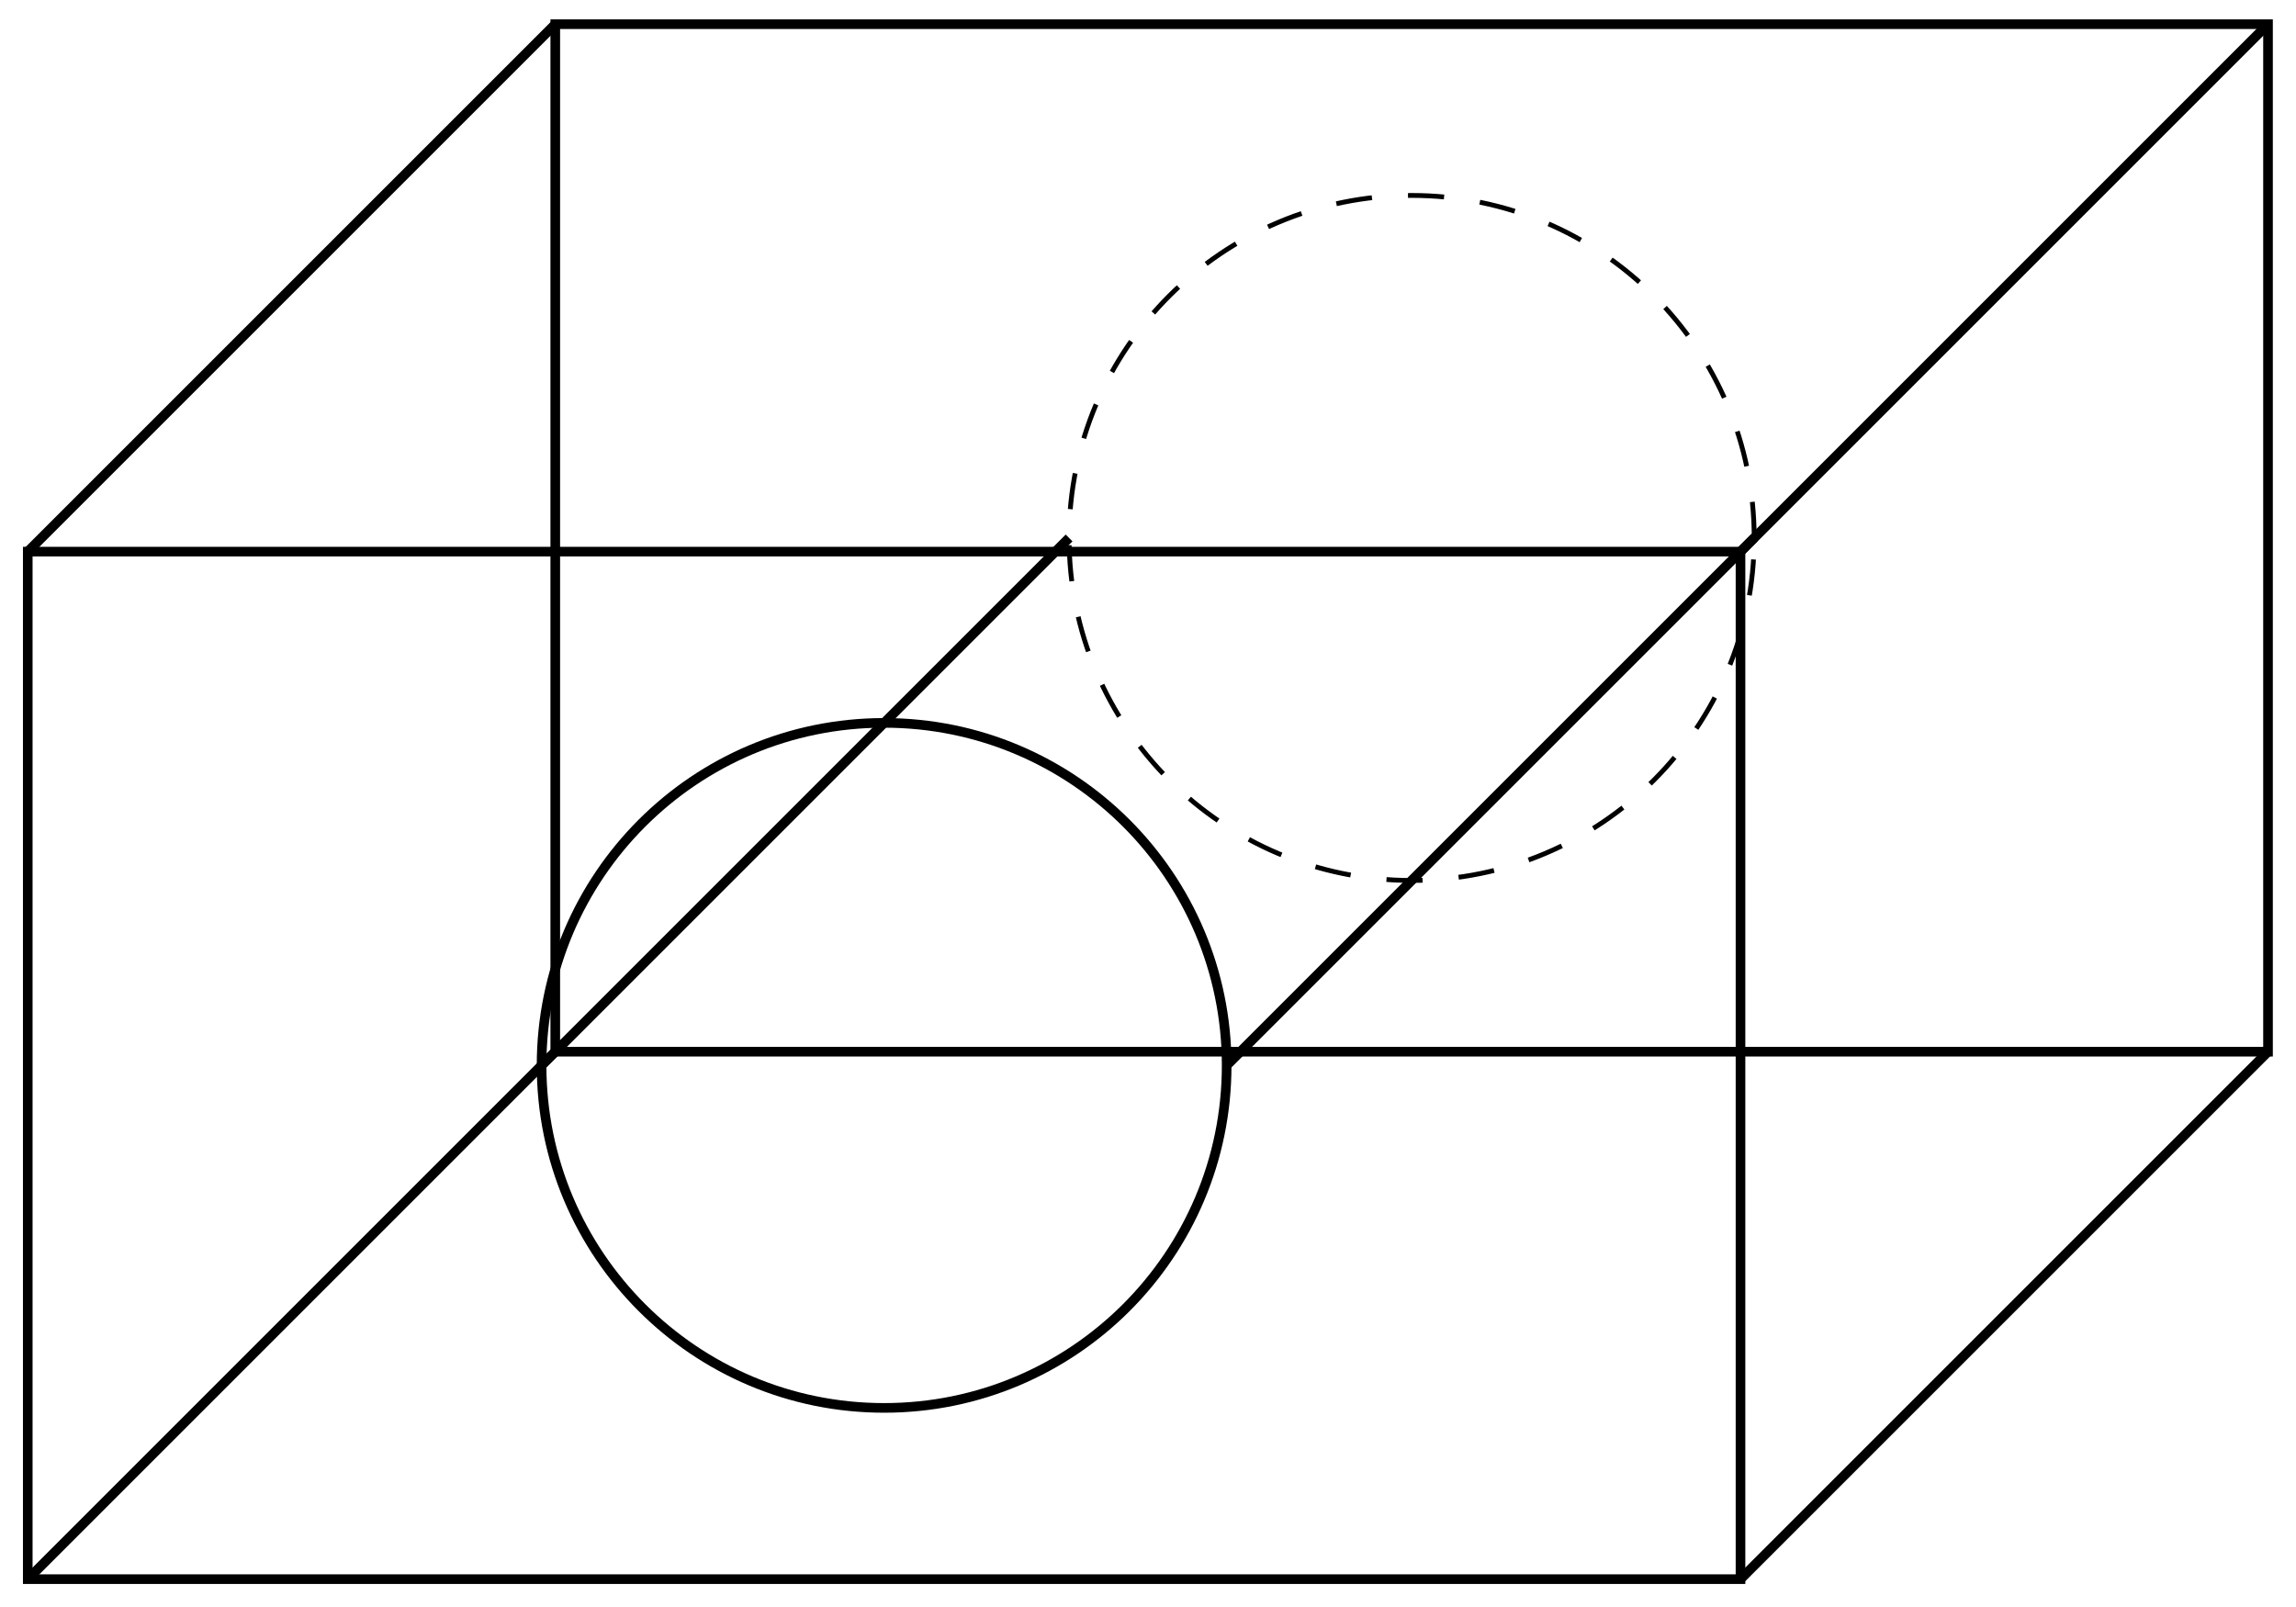 <svg xmlns="http://www.w3.org/2000/svg" xmlns:xlink="http://www.w3.org/1999/xlink" xmlns:inkscape="http://www.inkscape.org/namespaces/inkscape" version="1.1" width="190" height="133" viewBox="0 0 190 133">
<path transform="matrix(1,0,0,-1,45.95,87.042)" stroke-width=".797" stroke-linecap="butt" stroke-miterlimit="10" stroke-linejoin="miter" fill="none" stroke="#000000" d="M0 0H141.734V85.04H0Z"/>
<path transform="matrix(1,0,0,-1,45.95,87.042)" stroke-width=".797" stroke-linecap="butt" stroke-miterlimit="10" stroke-linejoin="miter" fill="none" stroke="#000000" d="M-43.653-43.653H98.081V41.387H-43.653Z"/>
<path transform="matrix(1,0,0,-1,45.95,87.042)" stroke-width=".797" stroke-linecap="butt" stroke-miterlimit="10" stroke-linejoin="miter" fill="none" stroke="#000000" d="M0 0-43.653-43.653"/>
<path transform="matrix(1,0,0,-1,45.95,87.042)" stroke-width=".797" stroke-linecap="butt" stroke-miterlimit="10" stroke-linejoin="miter" fill="none" stroke="#000000" d="M141.734 0 98.081-43.653"/>
<path transform="matrix(1,0,0,-1,45.95,87.042)" stroke-width=".797" stroke-linecap="butt" stroke-miterlimit="10" stroke-linejoin="miter" fill="none" stroke="#000000" d="M141.734 85.04 98.081 41.387"/>
<path transform="matrix(1,0,0,-1,45.95,87.042)" stroke-width=".797" stroke-linecap="butt" stroke-miterlimit="10" stroke-linejoin="miter" fill="none" stroke="#000000" d="M0 85.04-43.653 41.387"/>
<path transform="matrix(1,0,0,-1,45.95,87.042)" stroke-width=".399" stroke-linecap="butt" stroke-dasharray="2.989,2.989" stroke-miterlimit="10" stroke-linejoin="miter" fill="none" stroke="#000000" d="M99.214 42.52C99.214 58.176 86.523 70.867 70.867 70.867 55.211 70.867 42.52 58.176 42.52 42.52 42.52 26.864 55.211 14.173 70.867 14.173 86.523 14.173 99.214 26.864 99.214 42.52ZM70.867 42.52"/>
<path transform="matrix(1,0,0,-1,45.95,87.042)" stroke-width=".797" stroke-linecap="butt" stroke-miterlimit="10" stroke-linejoin="miter" fill="none" stroke="#000000" d="M55.56-1.133C55.56 14.522 42.869 27.214 27.214 27.214 11.558 27.214-1.133 14.522-1.133-1.133-1.133-16.789 11.558-29.48 27.214-29.48 42.869-29.48 55.56-16.789 55.56-1.133ZM27.214-1.133"/>
<path transform="matrix(1,0,0,-1,45.95,87.042)" stroke-width=".797" stroke-linecap="butt" stroke-miterlimit="10" stroke-linejoin="miter" fill="none" stroke="#000000" d="M42.52 42.52-1.133-1.133"/>
<path transform="matrix(1,0,0,-1,45.95,87.042)" stroke-width=".797" stroke-linecap="butt" stroke-miterlimit="10" stroke-linejoin="miter" fill="none" stroke="#000000" d="M99.214 42.52 55.56-1.133"/>
</svg>
